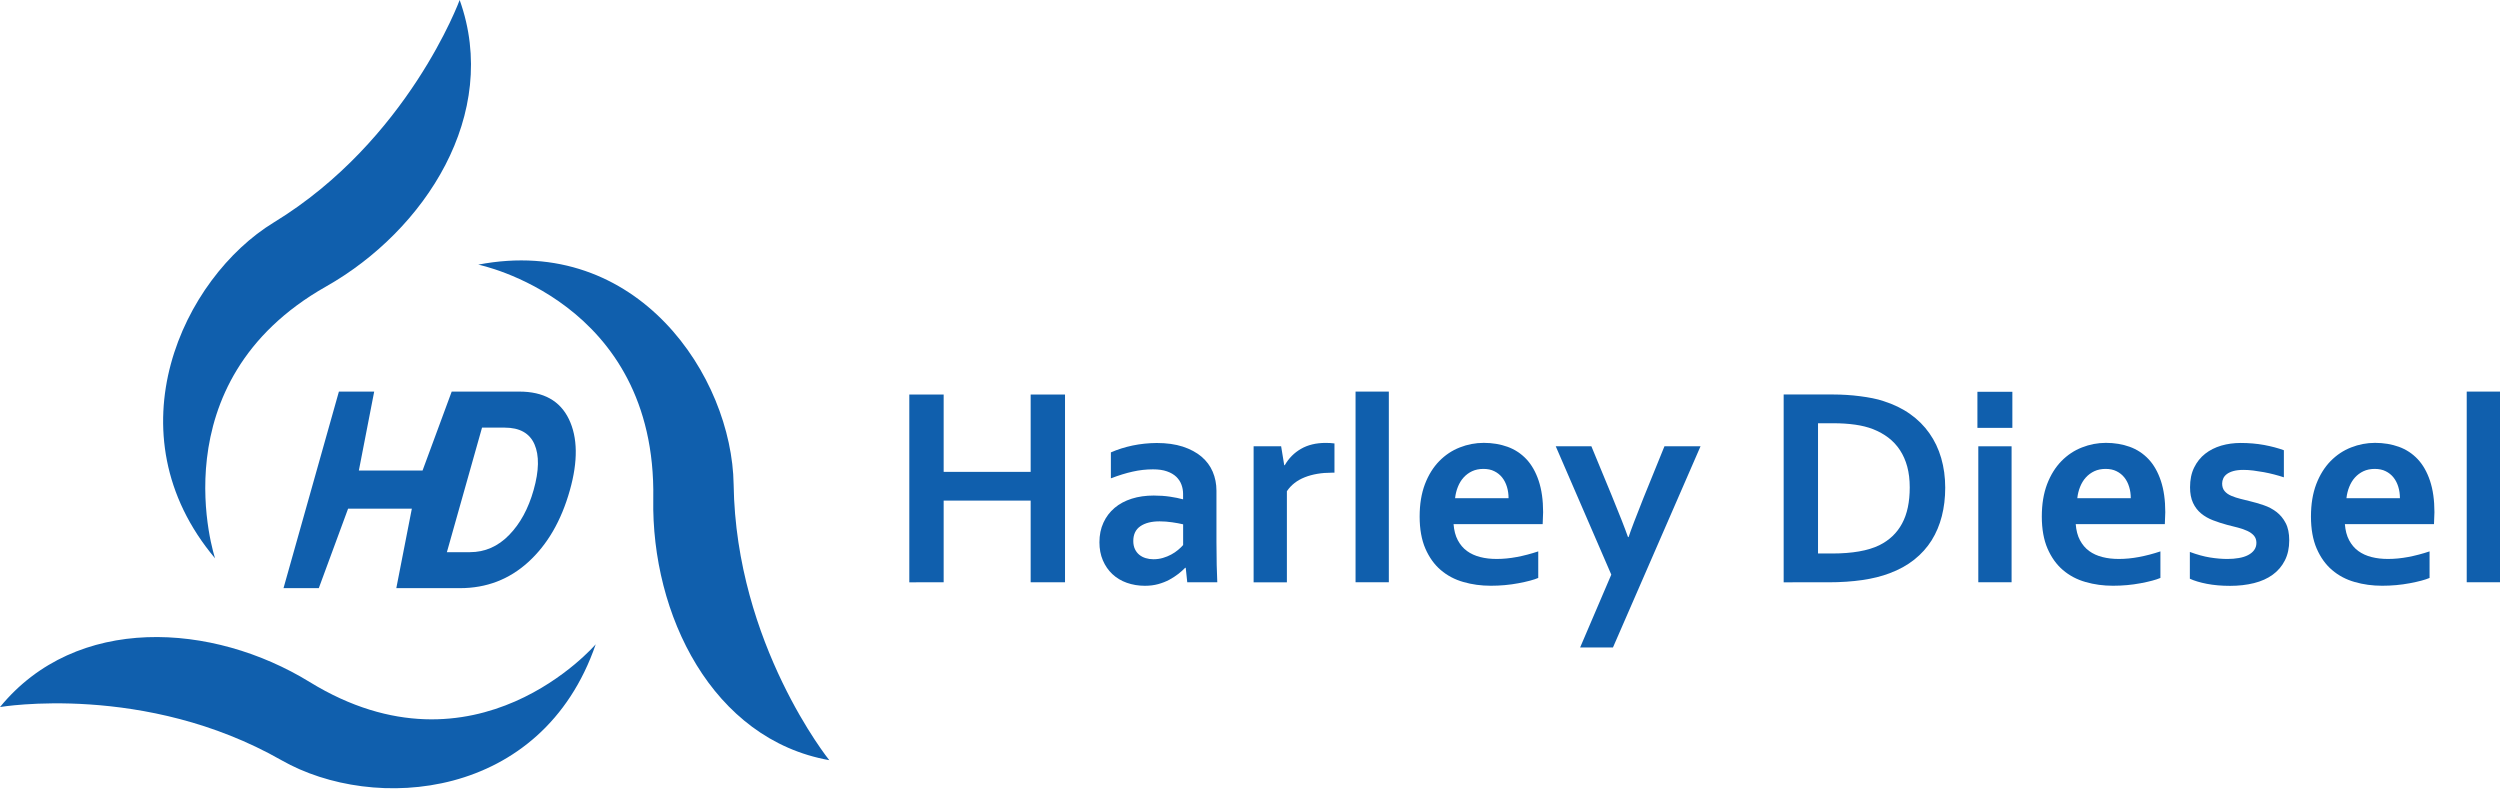 <?xml version="1.0" encoding="utf-8"?>
<!-- Generator: Adobe Illustrator 28.0.0, SVG Export Plug-In . SVG Version: 6.00 Build 0)  -->
<svg version="1.1" id="Camada_1" xmlns="http://www.w3.org/2000/svg" xmlns:xlink="http://www.w3.org/1999/xlink" x="0px" y="0px"
	 viewBox="0 0 508.63 164.7" style="enable-background:new 0 0 508.63 164.7;" xml:space="preserve">
<style type="text/css">
	.st0{fill:#105FAD;}
</style>
<g>
	<g>
		<path class="st0" d="M191.99,96h17.7V80.27h6.99v38.2h-6.99v-16.62h-17.7v16.62H185v-38.2h6.99V96z"/>
		<path class="st0" d="M241.24,115.52h-0.12c-0.38,0.4-0.84,0.81-1.37,1.23c-0.54,0.42-1.14,0.81-1.83,1.19
			c-0.68,0.37-1.45,0.67-2.28,0.9c-0.84,0.23-1.74,0.34-2.71,0.34c-1.31,0-2.54-0.21-3.68-0.61s-2.12-1-2.94-1.77
			c-0.82-0.77-1.46-1.7-1.93-2.8c-0.47-1.09-0.7-2.32-0.7-3.67c0-1.48,0.27-2.82,0.82-4c0.54-1.18,1.3-2.18,2.27-3
			c0.97-0.82,2.13-1.44,3.48-1.87c1.35-0.43,2.85-0.64,4.48-0.64c1.2,0,2.3,0.08,3.31,0.23c1.01,0.15,1.89,0.33,2.66,0.54v-1.11
			c0-0.65-0.11-1.27-0.33-1.87s-0.57-1.13-1.05-1.6c-0.49-0.47-1.12-0.84-1.9-1.11c-0.78-0.28-1.73-0.41-2.85-0.41
			c-1.37,0-2.74,0.15-4.11,0.46c-1.37,0.3-2.85,0.76-4.45,1.37v-5.28c1.39-0.61,2.87-1.07,4.43-1.4c1.56-0.32,3.19-0.5,4.91-0.51
			c2.02,0,3.78,0.25,5.3,0.74c1.51,0.5,2.78,1.18,3.8,2.04c1.02,0.87,1.78,1.89,2.28,3.07c0.5,1.18,0.76,2.46,0.76,3.85v10.42
			c0,1.83,0.02,3.4,0.05,4.71c0.04,1.31,0.08,2.49,0.12,3.51h-6.11L241.24,115.52z M240.7,106.67c-0.65-0.15-1.39-0.29-2.23-0.41
			c-0.84-0.12-1.69-0.19-2.54-0.19c-1.65,0-2.96,0.33-3.92,0.99c-0.96,0.66-1.44,1.66-1.44,3.01c0,0.63,0.11,1.17,0.33,1.64
			c0.22,0.47,0.51,0.85,0.89,1.16c0.37,0.3,0.8,0.53,1.3,0.68c0.49,0.15,1.02,0.23,1.57,0.23c0.68,0,1.33-0.09,1.94-0.27
			s1.17-0.41,1.69-0.69c0.51-0.28,0.97-0.58,1.38-0.93c0.41-0.34,0.76-0.68,1.04-1V106.67z"/>
		<path class="st0" d="M271.5,96.17h-0.57c-2.07,0-3.9,0.31-5.47,0.93c-1.57,0.62-2.79,1.57-3.64,2.84v18.53h-6.77V90.8h5.6
			l0.63,3.85h0.11c0.8-1.41,1.9-2.52,3.3-3.33c1.4-0.81,3.08-1.21,5.04-1.21c0.68,0,1.27,0.04,1.77,0.11V96.17z"/>
		<path class="st0" d="M275.79,118.46V79.67h6.77v38.79H275.79z"/>
		<path class="st0" d="M304.51,113.72c1.31,0,2.68-0.13,4.11-0.4c1.43-0.27,2.87-0.65,4.34-1.14v5.4c-0.88,0.38-2.22,0.74-4.03,1.08
			c-1.81,0.34-3.68,0.51-5.62,0.51c-1.96,0-3.82-0.25-5.58-0.76c-1.76-0.5-3.3-1.32-4.61-2.44c-1.31-1.12-2.35-2.58-3.13-4.37
			c-0.77-1.79-1.16-3.96-1.16-6.51c0-2.51,0.36-4.71,1.08-6.6c0.72-1.88,1.7-3.44,2.91-4.68c1.22-1.24,2.61-2.17,4.18-2.78
			c1.57-0.62,3.19-0.93,4.87-0.93c1.75,0,3.36,0.27,4.84,0.8c1.47,0.53,2.75,1.37,3.83,2.51c1.07,1.14,1.91,2.61,2.51,4.41
			c0.6,1.8,0.9,3.93,0.9,6.38c-0.02,0.95-0.05,1.76-0.09,2.43h-18.13c0.1,1.28,0.38,2.37,0.86,3.27c0.48,0.9,1.1,1.64,1.87,2.2
			c0.77,0.56,1.67,0.97,2.7,1.23C302.19,113.6,303.31,113.72,304.51,113.72z M301.79,95.4c-0.86,0-1.62,0.16-2.29,0.47
			c-0.66,0.31-1.24,0.74-1.73,1.28c-0.49,0.54-0.87,1.18-1.16,1.9c-0.29,0.72-0.48,1.49-0.57,2.31h10.88c0-0.82-0.11-1.59-0.33-2.31
			c-0.22-0.72-0.54-1.36-0.97-1.9c-0.43-0.54-0.96-0.97-1.6-1.28C303.4,95.55,302.65,95.4,301.79,95.4z"/>
		<path class="st0" d="M316.52,90.8h7.25l4.14,10.02c1.56,3.81,2.67,6.62,3.31,8.45h0.12c0.47-1.43,1.48-4.07,3.02-7.94l4.28-10.54
			h7.34l-17.82,40.94h-6.68l6.34-14.82L316.52,90.8z"/>
		<path class="st0" d="M362.89,118.46v-38.2h10.11c0.89,0,1.8,0.03,2.73,0.09c0.92,0.06,1.82,0.14,2.7,0.26
			c0.88,0.11,1.72,0.25,2.54,0.41c0.82,0.16,1.57,0.36,2.25,0.59c2.04,0.65,3.84,1.52,5.4,2.63c1.56,1.1,2.87,2.41,3.92,3.91
			c1.06,1.5,1.86,3.18,2.4,5.04c0.54,1.86,0.82,3.87,0.82,6.04c0,2.06-0.23,3.98-0.69,5.78c-0.46,1.8-1.15,3.44-2.08,4.93
			c-0.93,1.48-2.11,2.79-3.53,3.92c-1.42,1.13-3.1,2.06-5.04,2.78c-1.62,0.61-3.45,1.07-5.51,1.37c-2.06,0.3-4.37,0.46-6.94,0.46
			H362.89z M372.76,112.61c4.09,0,7.29-0.56,9.59-1.68c2.04-1.01,3.58-2.47,4.62-4.4c1.05-1.92,1.57-4.38,1.57-7.37
			c0-1.56-0.17-2.97-0.51-4.23c-0.34-1.26-0.84-2.37-1.48-3.35c-0.64-0.98-1.43-1.82-2.35-2.53c-0.92-0.7-1.97-1.28-3.13-1.74
			c-1.08-0.42-2.29-0.72-3.63-0.91c-1.33-0.19-2.83-0.29-4.48-0.29h-3.08v26.49H372.76z"/>
		<path class="st0" d="M402.31,79.71h7.11v7.34h-7.11V79.71z M402.49,90.8h6.77v27.66h-6.77V90.8z"/>
		<path class="st0" d="M431.09,113.72c1.31,0,2.68-0.13,4.11-0.4c1.43-0.27,2.87-0.65,4.34-1.14v5.4c-0.88,0.38-2.22,0.74-4.03,1.08
			c-1.81,0.34-3.68,0.51-5.62,0.51c-1.96,0-3.82-0.25-5.58-0.76c-1.76-0.5-3.3-1.32-4.61-2.44c-1.31-1.12-2.35-2.58-3.13-4.37
			c-0.77-1.79-1.16-3.96-1.16-6.51c0-2.51,0.36-4.71,1.08-6.6c0.72-1.88,1.7-3.44,2.91-4.68c1.22-1.24,2.61-2.17,4.18-2.78
			c1.57-0.62,3.19-0.93,4.87-0.93c1.75,0,3.36,0.27,4.84,0.8c1.47,0.53,2.75,1.37,3.83,2.51c1.07,1.14,1.91,2.61,2.51,4.41
			c0.6,1.8,0.9,3.93,0.9,6.38c-0.02,0.95-0.05,1.76-0.09,2.43h-18.13c0.1,1.28,0.38,2.37,0.86,3.27c0.48,0.9,1.1,1.64,1.87,2.2
			c0.77,0.56,1.67,0.97,2.7,1.23C428.78,113.6,429.89,113.72,431.09,113.72z M428.38,95.4c-0.86,0-1.62,0.16-2.29,0.47
			c-0.66,0.31-1.24,0.74-1.73,1.28c-0.49,0.54-0.87,1.18-1.16,1.9c-0.29,0.72-0.48,1.49-0.57,2.31h10.88c0-0.82-0.11-1.59-0.33-2.31
			c-0.22-0.72-0.54-1.36-0.97-1.9c-0.43-0.54-0.96-0.97-1.6-1.28C429.98,95.55,429.24,95.4,428.38,95.4z"/>
		<path class="st0" d="M459.07,110.44c0-0.59-0.17-1.07-0.5-1.46c-0.33-0.38-0.78-0.7-1.33-0.96c-0.55-0.26-1.19-0.48-1.9-0.67
			c-0.71-0.19-1.46-0.38-2.24-0.57c-0.99-0.27-1.94-0.57-2.86-0.93c-0.91-0.35-1.72-0.81-2.41-1.38c-0.69-0.57-1.25-1.29-1.65-2.15
			c-0.41-0.87-0.61-1.93-0.61-3.18c0-1.54,0.27-2.88,0.83-4.01c0.55-1.13,1.3-2.07,2.24-2.81c0.94-0.74,2.04-1.29,3.28-1.66
			c1.25-0.36,2.56-0.54,3.95-0.54c1.69,0,3.28,0.14,4.77,0.41c1.48,0.28,2.82,0.63,4.02,1.07v5.51c-0.63-0.21-1.29-0.4-1.98-0.58
			c-0.69-0.18-1.4-0.34-2.11-0.47c-0.71-0.13-1.42-0.24-2.13-0.33c-0.71-0.09-1.37-0.13-2-0.13c-0.8,0-1.48,0.08-2.03,0.23
			c-0.55,0.15-1,0.36-1.34,0.61c-0.34,0.26-0.59,0.55-0.74,0.89c-0.15,0.33-0.23,0.68-0.23,1.04c0,0.63,0.16,1.14,0.5,1.54
			c0.33,0.4,0.79,0.72,1.38,0.97c0.59,0.25,1.21,0.45,1.86,0.61c0.65,0.16,1.28,0.32,1.89,0.47c0.95,0.23,1.9,0.5,2.85,0.83
			c0.95,0.32,1.81,0.78,2.57,1.36c0.76,0.58,1.39,1.33,1.87,2.26c0.49,0.92,0.73,2.1,0.73,3.53c0,1.56-0.3,2.92-0.89,4.08
			c-0.59,1.16-1.41,2.13-2.47,2.9c-1.05,0.77-2.32,1.34-3.8,1.71c-1.48,0.37-3.1,0.56-4.87,0.56c-1.75,0-3.32-0.14-4.72-0.41
			c-1.4-0.27-2.56-0.62-3.47-1.04v-5.45c1.48,0.55,2.85,0.93,4.11,1.13c1.26,0.2,2.43,0.3,3.51,0.3c0.84,0,1.62-0.06,2.34-0.19
			c0.72-0.12,1.35-0.32,1.87-0.59c0.52-0.27,0.94-0.6,1.24-1.01C458.92,111.5,459.07,111.01,459.07,110.44z"/>
		<path class="st0" d="M485.85,113.72c1.31,0,2.68-0.13,4.11-0.4c1.43-0.27,2.87-0.65,4.34-1.14v5.4c-0.88,0.38-2.22,0.74-4.03,1.08
			c-1.81,0.34-3.68,0.51-5.62,0.51c-1.96,0-3.82-0.25-5.58-0.76c-1.76-0.5-3.3-1.32-4.61-2.44c-1.31-1.12-2.35-2.58-3.13-4.37
			c-0.77-1.79-1.16-3.96-1.16-6.51c0-2.51,0.36-4.71,1.08-6.6c0.72-1.88,1.7-3.44,2.91-4.68c1.22-1.24,2.61-2.17,4.18-2.78
			c1.57-0.62,3.19-0.93,4.87-0.93c1.75,0,3.36,0.27,4.84,0.8c1.47,0.53,2.75,1.37,3.83,2.51c1.07,1.14,1.91,2.61,2.51,4.41
			c0.6,1.8,0.9,3.93,0.9,6.38c-0.02,0.95-0.05,1.76-0.09,2.43h-18.13c0.1,1.28,0.38,2.37,0.86,3.27c0.48,0.9,1.1,1.64,1.87,2.2
			c0.77,0.56,1.67,0.97,2.7,1.23C483.54,113.6,484.65,113.72,485.85,113.72z M483.14,95.4c-0.86,0-1.62,0.16-2.29,0.47
			c-0.66,0.31-1.24,0.74-1.73,1.28c-0.49,0.54-0.87,1.18-1.16,1.9c-0.29,0.72-0.48,1.49-0.57,2.31h10.88c0-0.82-0.11-1.59-0.33-2.31
			c-0.22-0.72-0.54-1.36-0.97-1.9c-0.43-0.54-0.96-0.97-1.6-1.28C484.74,95.55,483.99,95.4,483.14,95.4z"/>
		<path class="st0" d="M501.86,118.46V79.67h6.77v38.79H501.86z"/>
	</g>
	<path class="st0" d="M93.52,0c0,0-10.48,28.58-37.82,45.26C37.25,56.52,22.28,88.06,43.76,113.6c0,0-11.95-35.78,22.58-55.31
		C86.5,46.88,101.83,23.21,93.52,0"/>
	<path class="st0" d="M0,143.85c0,0,29.48-5.02,57.29,10.83c18.77,10.69,52.99,8.17,63.91-23.6c0,0-24.36,28.46-58.19,7.68
		C43.25,126.62,15.52,124.89,0,143.85"/>
	<path class="st0" d="M168.72,154.66c0,0-18.99-23.57-19.46-56.09c-0.32-21.95-19.57-50.96-51.96-44.73c0,0,36.31,7.32,35.61,47.63
		C132.49,125.01,144.89,150.41,168.72,154.66"/>
	<path class="st0" d="M115.74,85.27c-1.8-3.73-5.16-5.6-10.08-5.6h-7.98h-4.74H91.9l-5.93,16.06H73.01l3.12-16.06h-7.18
		l-11.27,39.99h7.18l5.96-16.17h12.97l-3.16,16.17h1.05h4.74h7.17c5.37,0,10-1.77,13.89-5.31c3.89-3.54,6.72-8.41,8.46-14.61
		C117.61,93.82,117.54,89,115.74,85.27z M103.57,108.86c-2.26,2.32-4.92,3.48-7.96,3.48h-4.69L98.07,87h4.6
		c3.06,0,5.08,1.13,6.07,3.39c0.99,2.26,0.94,5.36-0.17,9.29C107.5,103.48,105.84,106.54,103.57,108.86z"/>
</g>
</svg>
